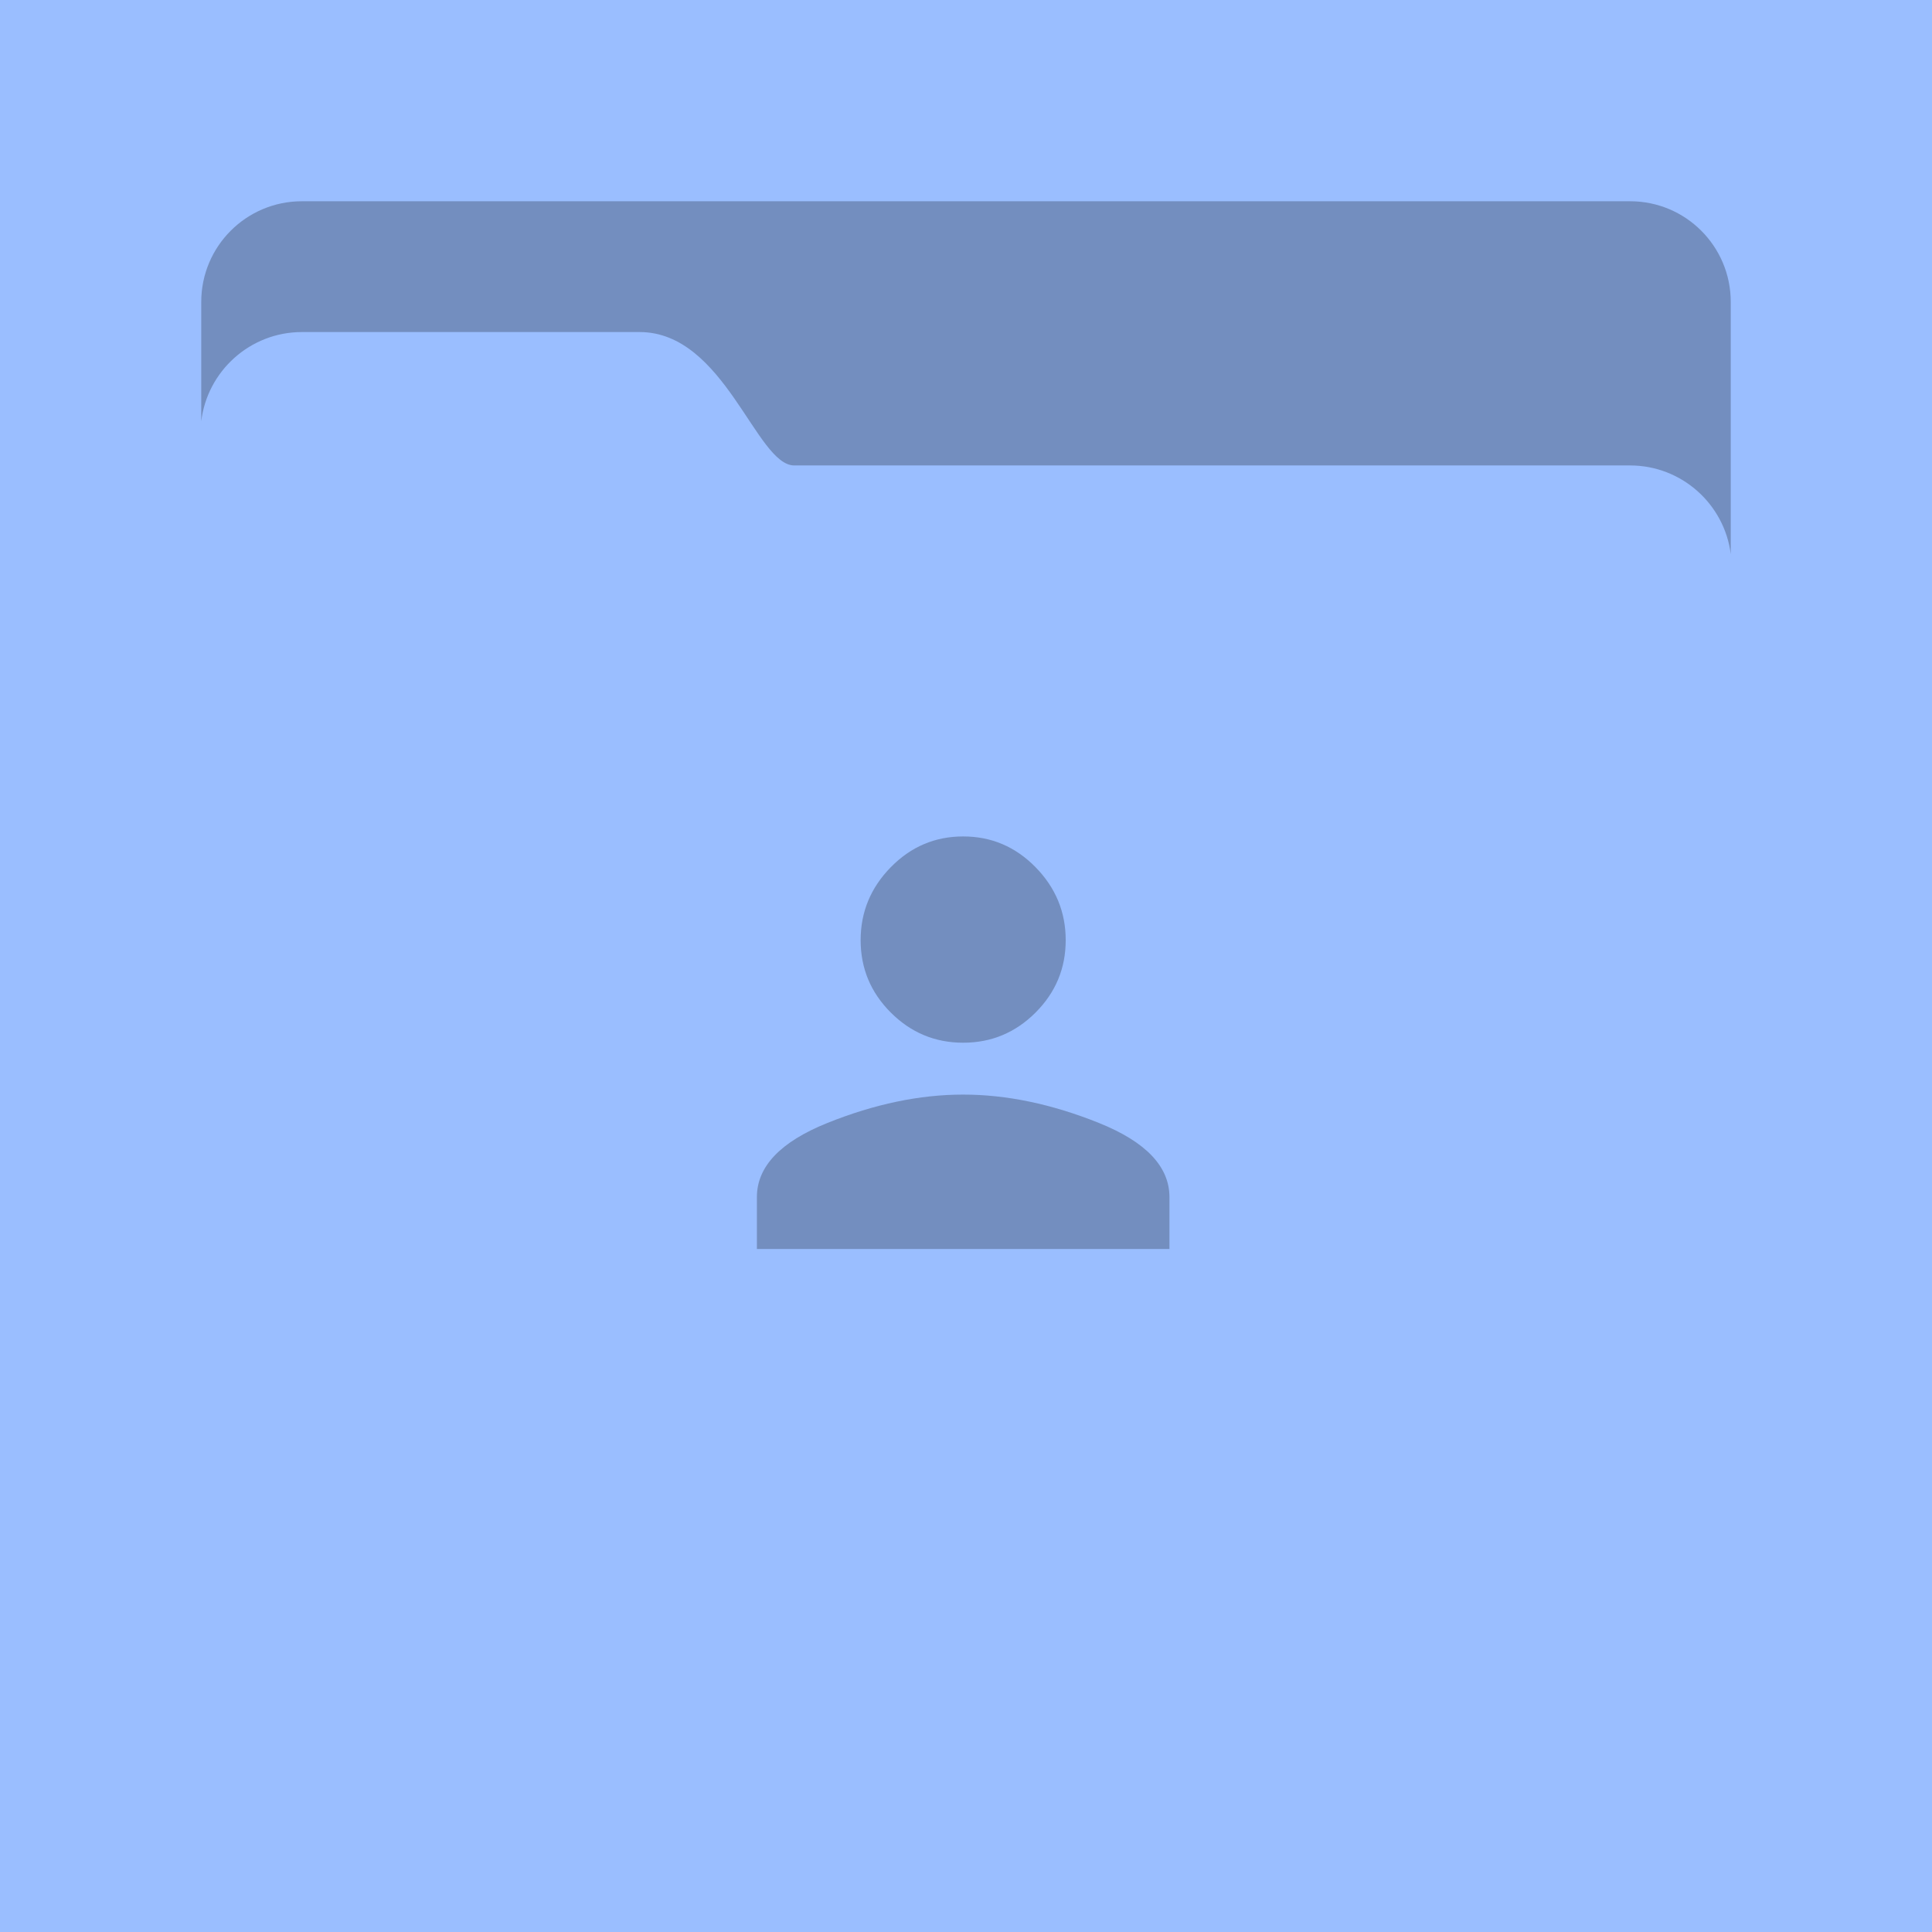 <svg xmlns="http://www.w3.org/2000/svg" width="192" height="192" fill="none">
  <rect width="100%" height="100%" fill="#9ABEFF" />
  <path fill="#000" fill-opacity=".25" fill-rule="evenodd"
    d="M172 55.07V30.002C172 24.477 167.522 20 161.997 20H30.002C24.477 20 20 24.478 20 30.003v11.864c.598-4.99 4.86-8.867 9.998-8.867h33.569c8.458 0 11.574 13.256 15.366 13.256h83.064c5.123 0 9.377 3.848 10.003 8.813Zm-76.281 53.709c4.316 0 8.811.939 13.487 2.817 4.675 1.878 7.013 4.336 7.013 7.373v5.155h-41v-5.155c0-3.037 2.337-5.495 7.013-7.373 4.675-1.878 9.17-2.817 13.487-2.817Zm0-5.155c-2.797 0-5.195-.999-7.193-2.997-1.998-1.998-2.997-4.396-2.997-7.193 0-2.798.999-5.215 2.997-7.253 1.998-2.038 4.395-3.057 7.193-3.057 2.797 0 5.195 1.019 7.193 3.057 1.998 2.038 2.997 4.455 2.997 7.253 0 2.797-.999 5.195-2.997 7.193-1.998 1.998-4.396 2.997-7.193 2.997Z"
    clip-rule="evenodd" />
</svg>
